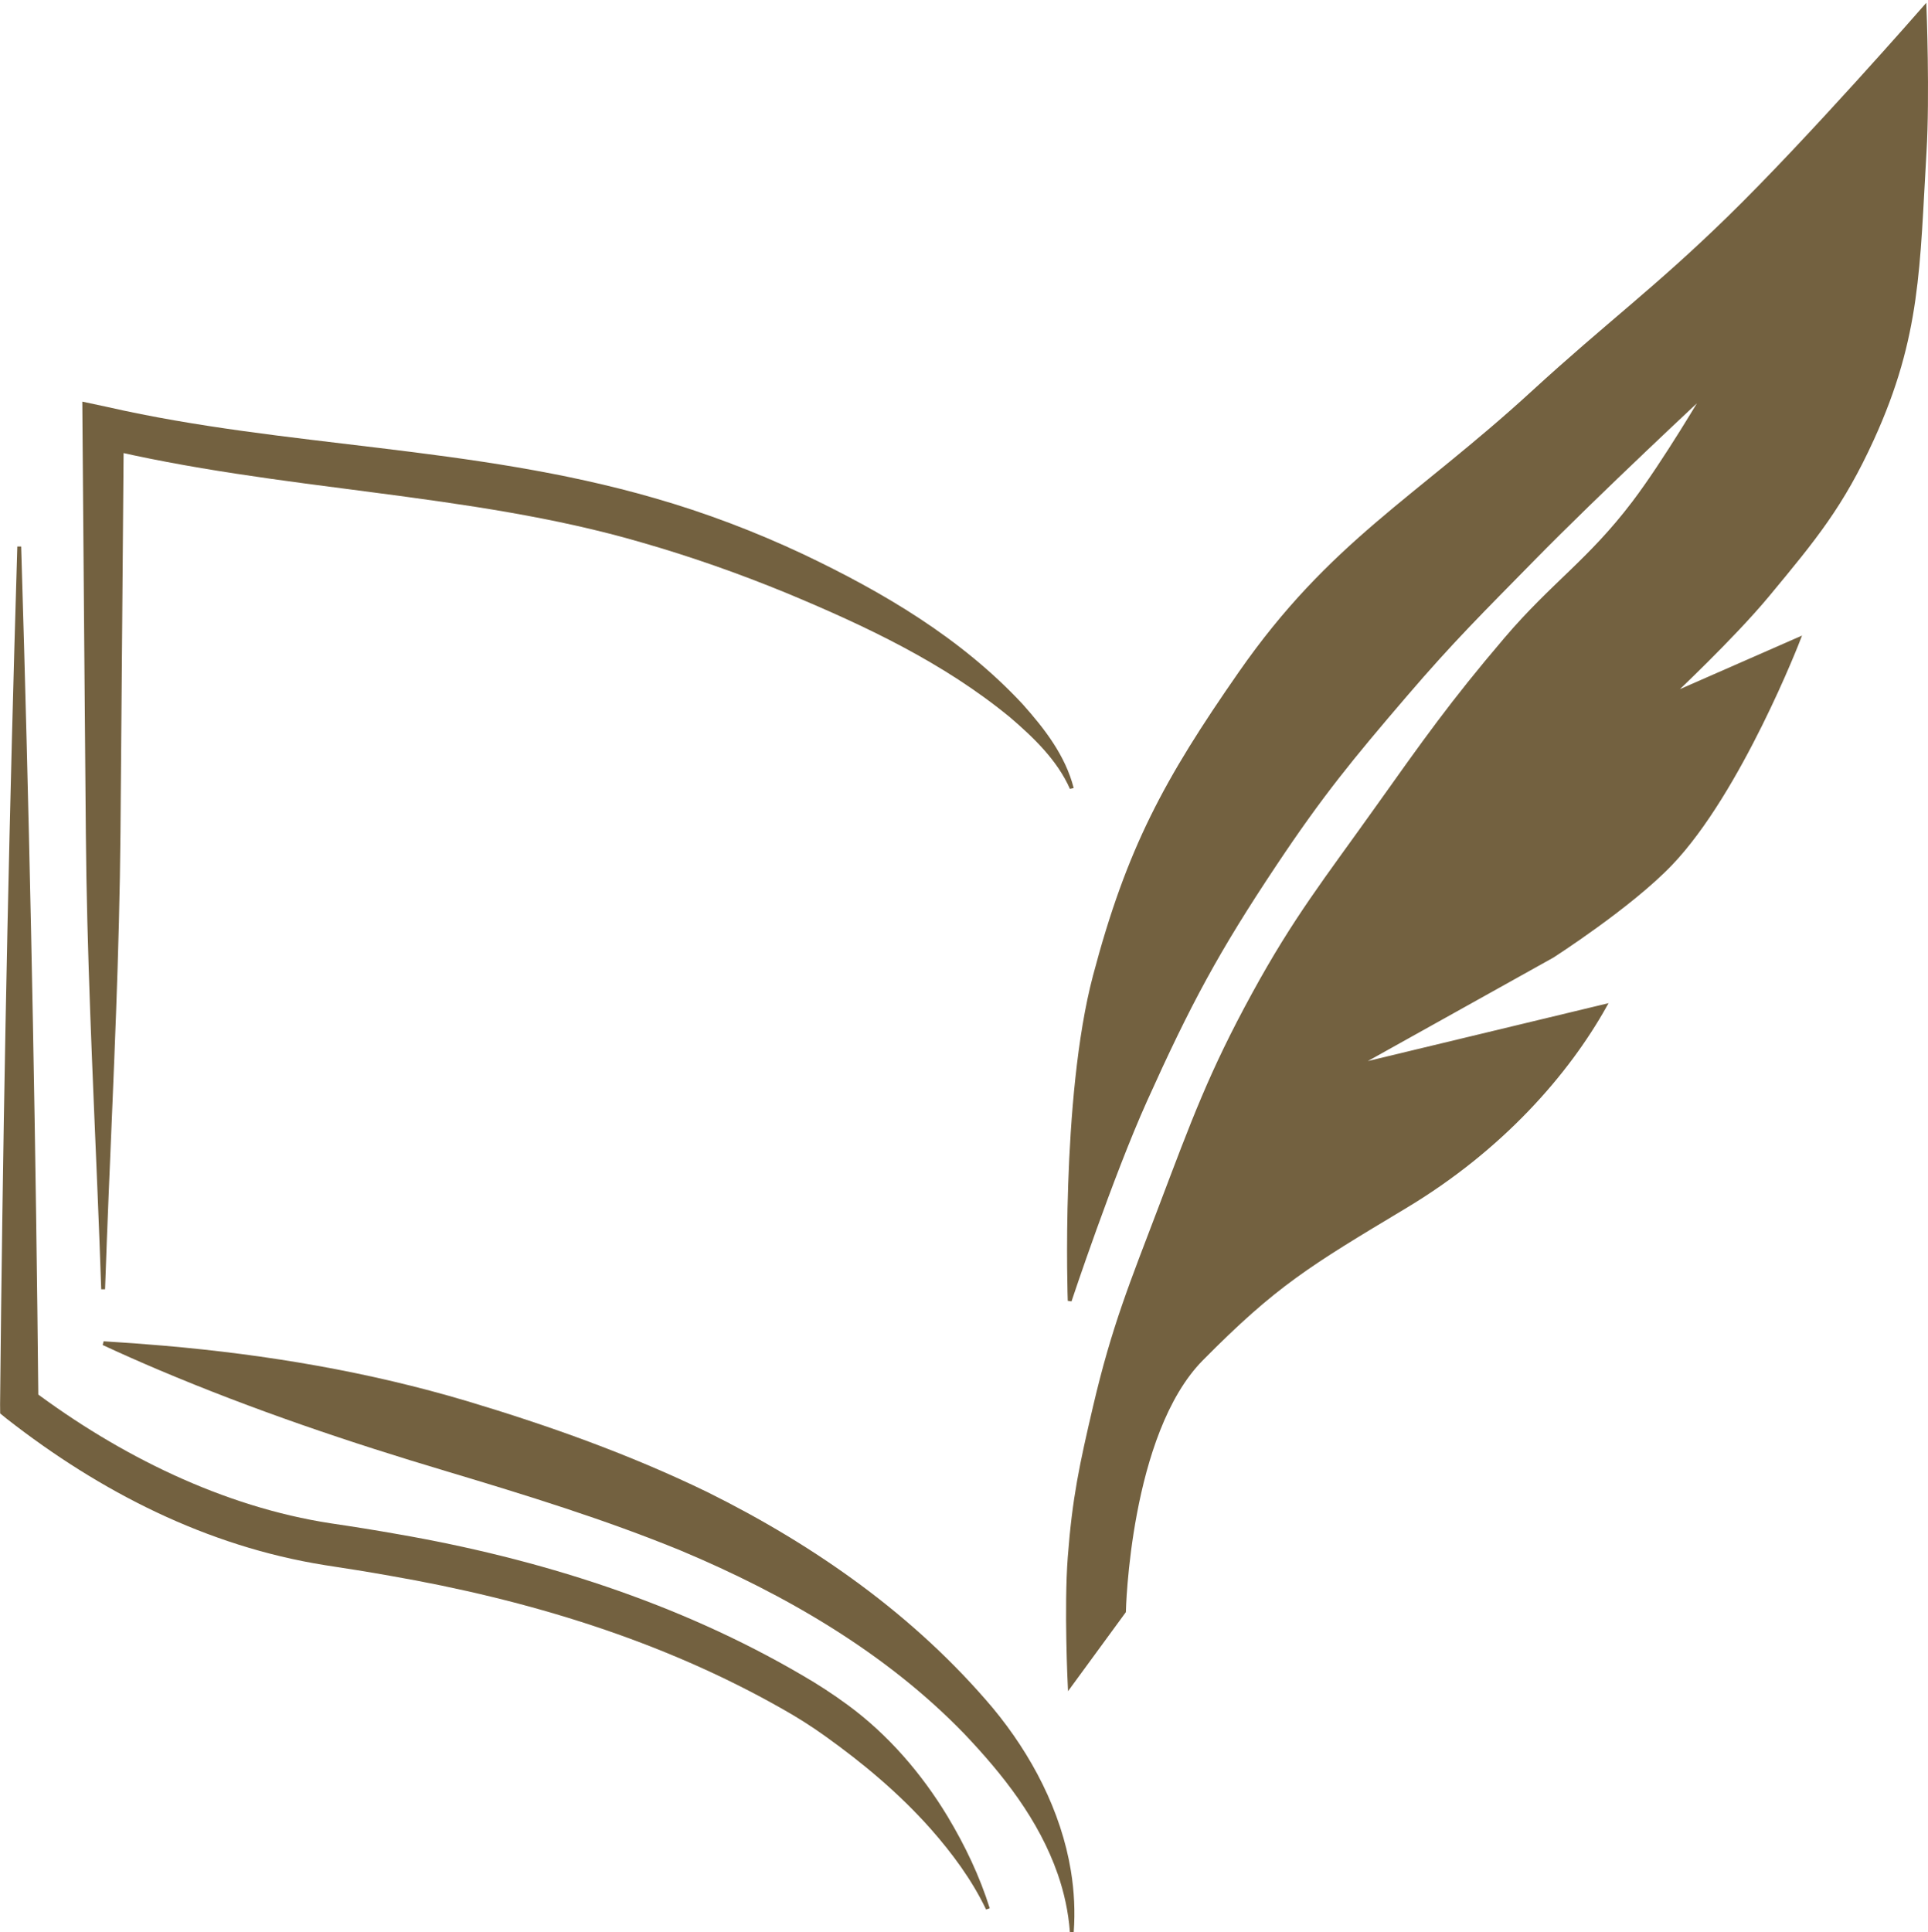 <svg width="501" height="502" viewBox="0 0 501 502" fill="none" xmlns="http://www.w3.org/2000/svg">
<path d="M284.512 253.599C276.077 285.488 277.963 337.986 277.963 337.986C277.963 337.986 288.698 305.69 297.609 285.895C308.875 260.87 316.199 247.148 331.36 224.428C343.364 206.437 351.094 197.033 365.11 180.671C377.471 166.241 385.085 158.787 398.357 145.25C415.401 127.865 443.19 102.014 443.19 102.014C443.19 102.014 432.603 120.057 424.551 130.664C413.04 145.828 403.631 151.624 391.304 166.086C377.227 182.604 370.175 192.631 357.554 210.363C344.552 228.631 336.616 238.543 325.818 258.287C314.55 278.891 310.004 291.469 301.639 313.503C294.046 333.503 289.39 344.708 284.512 365.594C280.996 380.646 279.136 389.225 277.963 404.662C276.977 417.641 277.963 438 277.963 438L292.068 418.726C292.068 418.726 293.075 372.439 312.217 353.092C331.36 333.745 339.923 328.609 365.11 313.503C390.297 298.397 407.256 278.776 416.995 261.412L352.013 277.039L403.394 248.389C403.394 248.389 423.551 235.475 434.122 224.428C452.11 205.63 467.369 166.086 467.369 166.086L434.122 180.671C434.122 180.671 450.256 165.548 459.309 154.626L459.46 154.445C471.513 139.903 478.581 131.377 486.511 113.995C498.727 87.222 498.347 69.053 500.112 39.505C500.985 24.887 500.112 2 500.112 2C500.112 2 470.09 36.367 449.234 56.695C430.152 75.296 417.978 84.023 398.357 102.014C368.048 129.806 345.955 140.943 322.292 174.941C302.917 202.779 293.262 220.516 284.512 253.599Z" fill="#736140" stroke="#736140"/>
<path d="M278.016 502C278.349 502 278.683 502 279.016 502C279.401 496.74 279.145 491.386 278.274 486.092C275.727 470.556 268.039 455.917 257.99 443.805C237.726 419.771 211.763 401.557 183.81 387.696C163.578 377.876 142.588 370.423 121.436 364.08C95.774 356.429 69.432 351.99 42.739 349.673C37.482 349.214 32.215 348.836 26.925 348.515C26.843 348.838 26.761 349.162 26.679 349.485C31.488 351.72 36.325 353.858 41.184 355.918C65.89 366.372 90.915 374.805 116.005 382.287C136.693 388.487 157.323 394.852 176.945 402.909C203.894 414.209 230.12 429.378 250.511 450.443C260.606 461.058 269.924 472.81 274.856 486.949C276.526 491.764 277.635 496.823 278.016 502Z" fill="#736140"/>
<path d="M26.302 335C26.635 335 26.969 335 27.302 335C27.584 326.643 27.91 318.285 28.254 309.928C29.535 278.731 31.046 247.535 31.302 216.339C31.59 181.226 31.902 146.113 32.167 111L25.642 116.238C72.933 127.682 121.715 127.806 166.734 140.952C179.459 144.6 191.888 148.973 204.222 154.031C224.878 162.612 245.243 172.23 262.454 186.382C268.61 191.648 274.75 197.555 278.029 204.982C278.354 204.908 278.679 204.833 279.004 204.759C276.838 196.291 271.407 189.328 265.74 182.967C249.816 165.845 229.471 153.855 208.646 143.969C196.172 138.114 183.308 133.22 170.044 129.418C122.692 115.72 74.163 116.288 27.962 105.762L21.387 104.358L21.437 111C21.702 146.113 22.014 181.226 22.302 216.339C22.558 247.535 24.069 278.731 25.35 309.928C25.694 318.285 26.02 326.643 26.302 335Z" fill="#736140"/>
<path d="M256.242 496.166C256.557 496.055 256.871 495.945 257.186 495.834C254.581 487.51 250.788 479.567 246.235 471.978C239.542 460.892 230.79 450.696 220.167 442.924C216.453 440.203 212.589 437.681 208.59 435.366C176.24 416.385 139.814 404.941 103.264 398.611C97.528 397.591 91.782 396.671 86.034 395.826C57.98 391.548 30.917 378.135 8.171 361.034L9.979 364.872C9.334 299.19 8.093 233.508 6.254 167.827C6.013 159.218 5.762 150.609 5.5 142C5.167 142 4.833 142 4.5 142C4.238 150.609 3.987 159.218 3.746 167.827C1.907 233.508 0.666 299.19 0.021 364.872L0.045 367.265L1.829 368.71C26.011 387.603 53.655 401.773 84.421 406.68C90.079 407.529 95.72 408.442 101.338 409.441C137.161 415.662 172.103 426.255 203.551 444.186C207.263 446.277 210.851 448.558 214.304 451.025C224.145 458.054 233.597 465.919 241.839 475.201C247.42 481.531 252.581 488.481 256.242 496.166Z" fill="#736140"/>
</svg>
